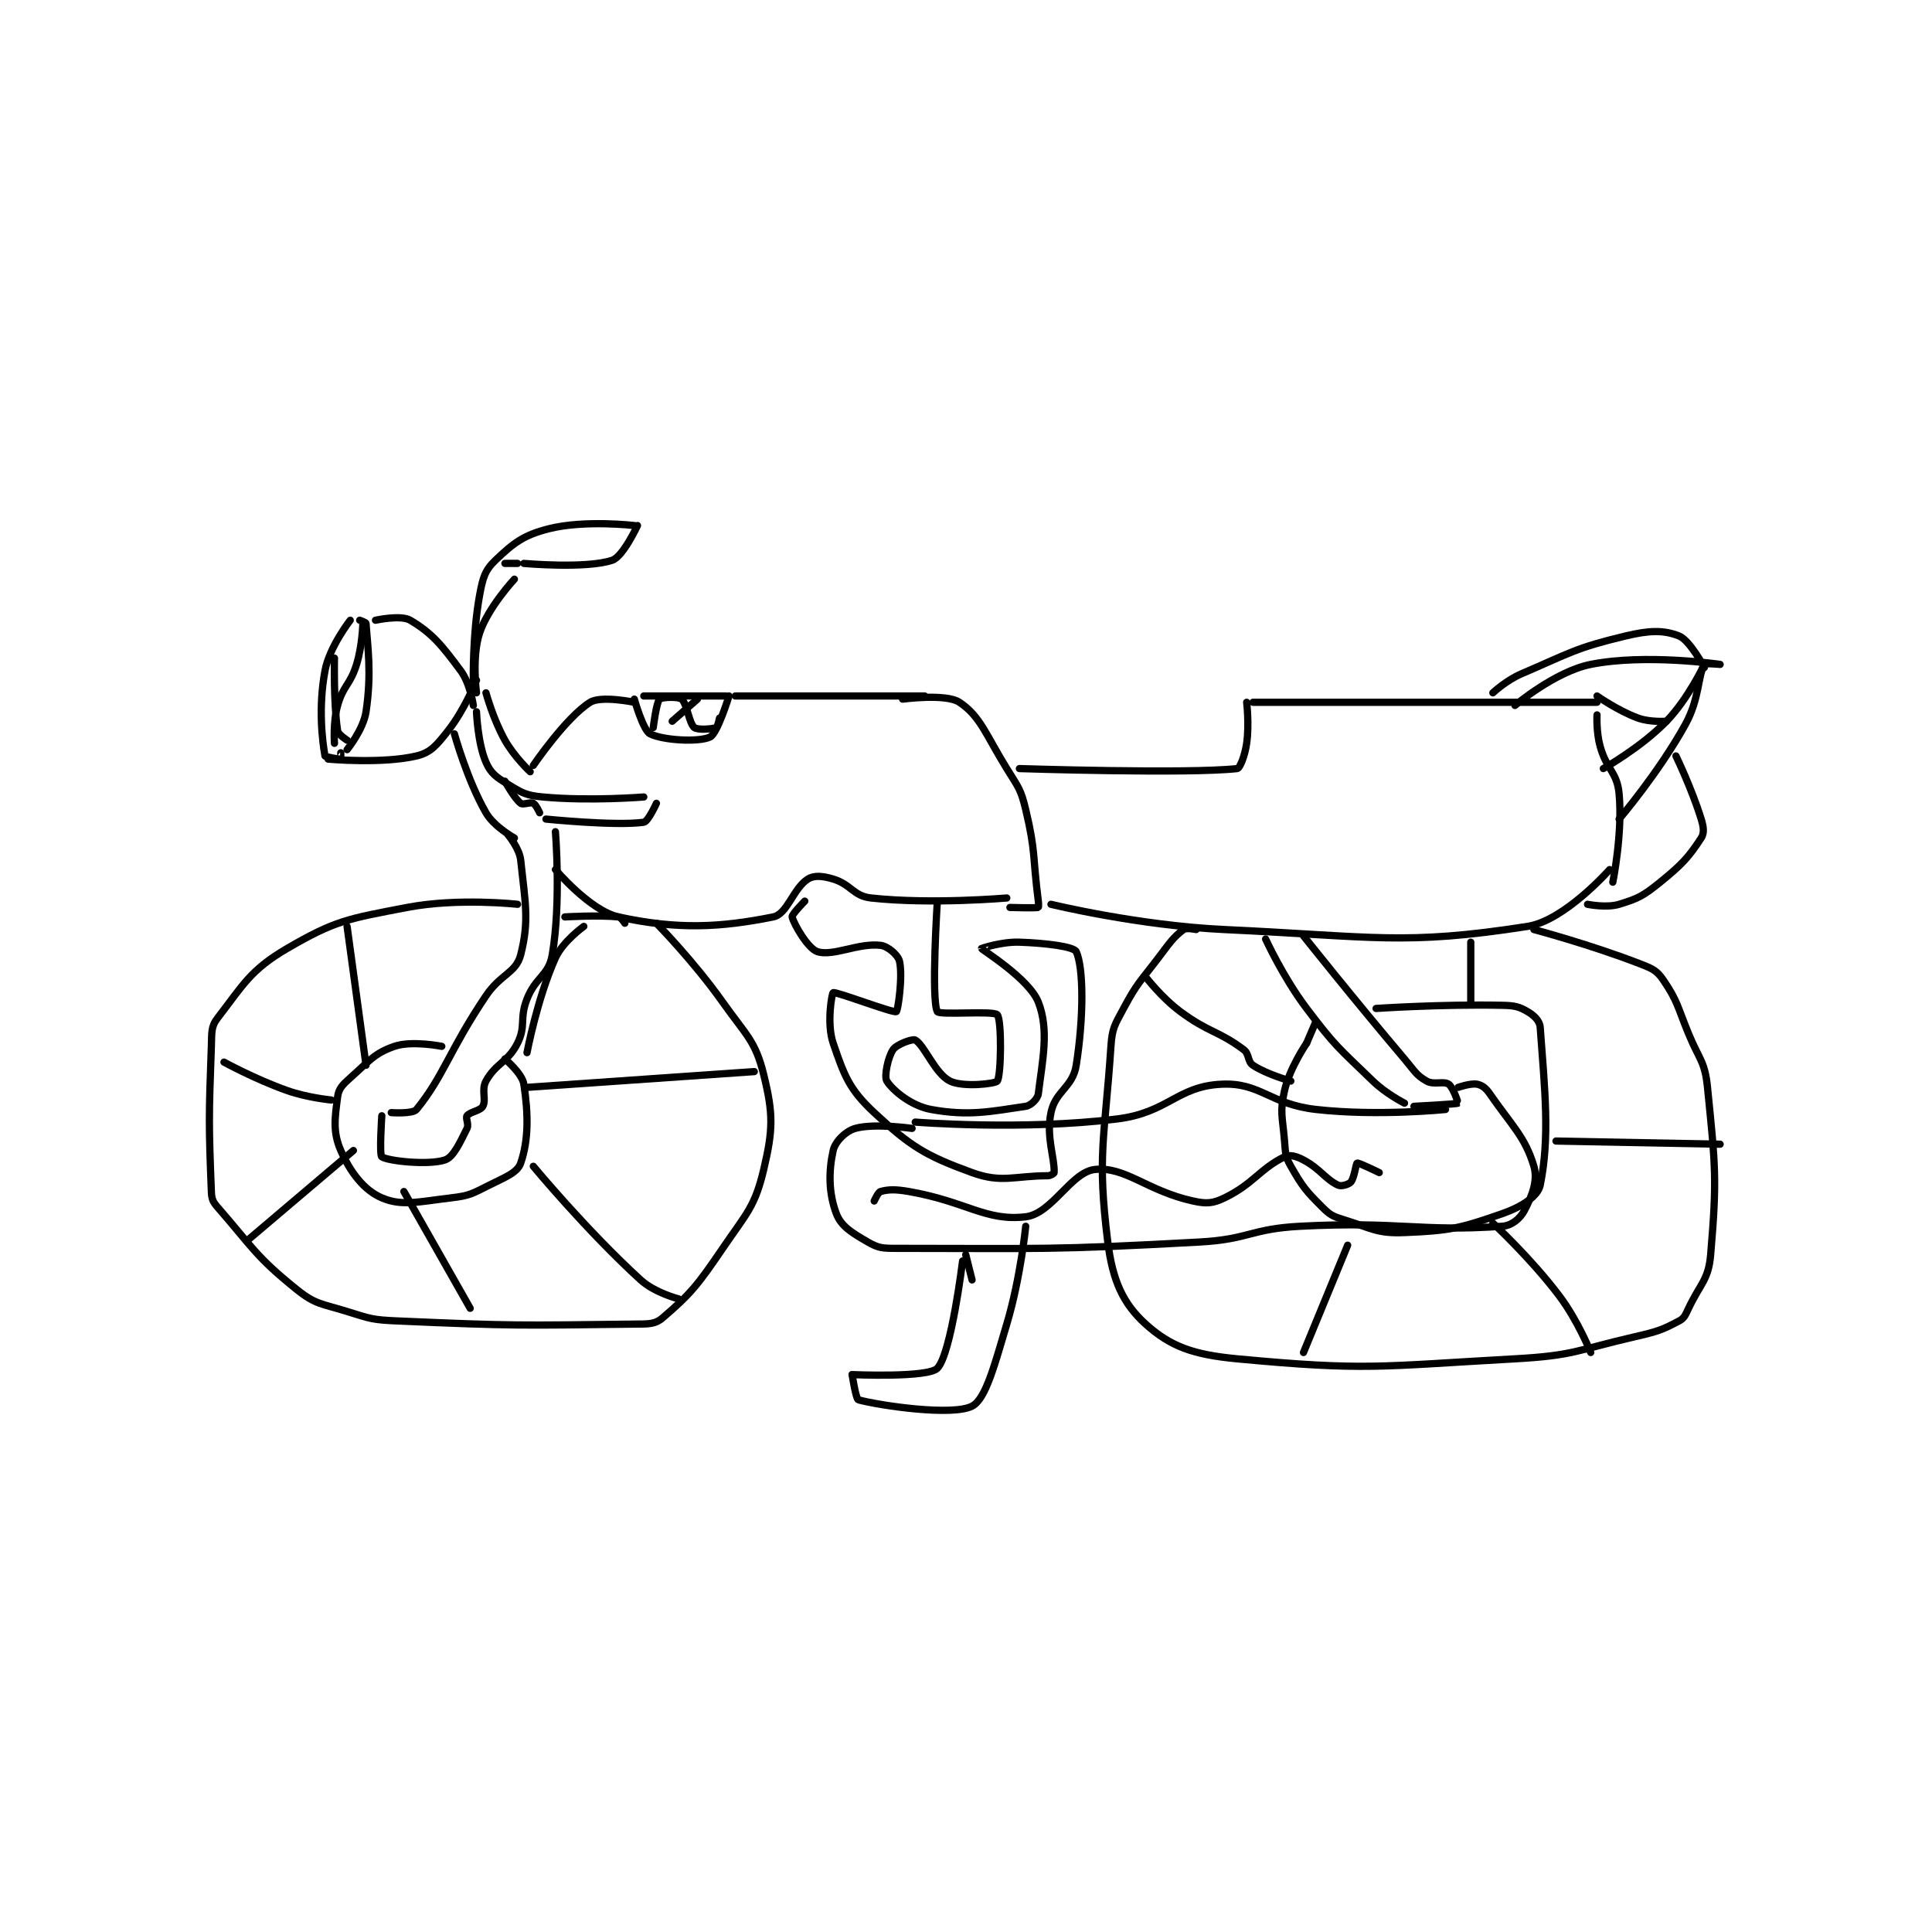 <?xml version="1.0" encoding="utf-8"?>
<!DOCTYPE svg PUBLIC "-//W3C//DTD SVG 1.1//EN" "http://www.w3.org/Graphics/SVG/1.1/DTD/svg11.dtd">
<svg viewBox="0 0 800 800" preserveAspectRatio="xMinYMin meet" xmlns="http://www.w3.org/2000/svg" version="1.1">
<g fill="none" stroke="black" stroke-linecap="round" stroke-linejoin="round" stroke-width="2.295">
<g transform="translate(87.52,217.611) scale(1.307) translate(-89,-147.133)">
<path id="0" d="M136 177.133 C136 177.133 137.98 177.837 138 178.133 C138.503 185.429 139.843 193.849 138 206.133 C137.151 211.793 132 218.133 132 218.133 "/>
<path id="1" d="M133 177.133 C133 177.133 126.411 185.55 125 193.133 C122.822 204.84 124.164 215.454 125 220.133 C125.059 220.461 129.627 221.208 130 221.133 C130.031 221.127 130 219.133 130 219.133 "/>
<path id="2" d="M137 178.133 C137 178.133 136.84 185.154 135 191.133 C132.994 197.653 130.792 197.732 129 204.133 C127.501 209.488 128 216.133 128 216.133 "/>
<path id="3" d="M128 189.133 C128 189.133 127.687 203.601 129 212.133 C129.196 213.409 132 215.133 132 215.133 "/>
<path id="4" d="M141 177.133 C141 177.133 149.034 175.376 152 177.133 C158.87 181.204 161.95 184.965 168 193.133 C171.033 197.228 172 204.133 172 204.133 "/>
<path id="5" d="M126 221.133 C126 221.133 143.139 222.706 154 220.133 C158.575 219.05 160.404 216.676 164 212.133 C169.225 205.533 173 196.133 173 196.133 "/>
<path id="6" d="M172 196.133 C172 196.133 171.71 181.566 174 169.133 C174.998 163.718 175.648 161.333 179 158.133 C184.74 152.654 187.891 150.161 196 148.133 C207.332 145.3 223 147.133 223 147.133 "/>
<path id="7" d="M173 206.133 C173 206.133 173.365 216.072 176 222.133 C177.53 225.651 179.27 226.854 183 229.133 C187.446 231.85 188.697 232.64 194 233.133 C208.922 234.521 226 233.133 226 233.133 "/>
<path id="8" d="M188 159.133 C188 159.133 207.669 160.91 216 158.133 C219.43 156.99 224 147.133 224 147.133 "/>
<path id="9" d="M195 240.133 C195 240.133 217.179 242.393 226 241.133 C227.388 240.935 230 235.133 230 235.133 "/>
<path id="10" d="M185 164.133 C185 164.133 176.701 173.029 174 181.133 C171.473 188.714 173 200.133 173 200.133 "/>
<path id="11" d="M182 159.133 L186 159.133 "/>
<path id="12" d="M182 228.133 C182 228.133 184.966 233.551 187 235.133 C187.779 235.739 190.033 234.65 191 235.133 C191.846 235.556 193 238.133 193 238.133 "/>
<path id="13" d="M176 200.133 C176 200.133 178.253 208.442 182 215.133 C184.955 220.411 190 225.133 190 225.133 "/>
<path id="14" d="M166 213.133 C166 213.133 170.034 227.77 176 238.133 C178.557 242.575 185 246.133 185 246.133 "/>
<path id="15" d="M191 223.133 C191 223.133 201.363 207.906 209 203.133 C212.505 200.942 223 203.133 223 203.133 "/>
<path id="16" d="M255 201.133 L315 201.133 "/>
<path id="17" d="M183 245.133 C183 245.133 186.607 249.397 187 253.133 C188.401 266.444 189.8 272.189 187 283.133 C185.524 288.902 180.672 289.196 176 296.133 C164.366 313.408 162.675 321.434 154 332.133 C152.794 333.621 146 333.133 146 333.133 "/>
<path id="18" d="M143 334.133 C143 334.133 142.158 346.544 143 347.133 C144.914 348.473 157.808 349.864 163 348.133 C165.728 347.224 167.766 342.601 170 338.133 C170.662 336.81 169.458 334.893 170 334.133 C170.891 332.886 174.213 332.576 175 331.133 C176.174 328.981 174.469 325.916 176 323.133 C179.133 317.437 182.979 317.176 186 311.133 C188.755 305.624 186.537 303.402 189 297.133 C191.781 290.053 195.879 289.733 197 283.133 C199.858 266.301 198 244.133 198 244.133 "/>
<path id="19" d="M223 202.133 C223 202.133 225.758 212.013 228 213.133 C232.163 215.215 243.465 215.83 247 214.133 C249.337 213.012 253 201.133 253 201.133 "/>
<path id="20" d="M226 201.133 L252 201.133 "/>
<path id="21" d="M229 211.133 C229 211.133 229.982 203.151 231 202.133 C231.648 201.485 236.964 201.285 238 202.133 C239.682 203.51 240.318 209.757 242 211.133 C243.036 211.981 247.671 211.632 249 211.133 C249.403 210.982 250 208.133 250 208.133 "/>
<path id="22" d="M243 202.133 L235 209.133 "/>
<path id="23" d="M198 256.133 C198 256.133 209.005 269.178 218 271.133 C236.95 275.253 250.462 274.441 267 271.133 C271.523 270.229 273.338 262.078 278 259.133 C280.007 257.865 282.707 258.146 286 259.133 C291.68 260.837 292.39 264.521 298 265.133 C317.063 267.213 341 265.133 341 265.133 "/>
<path id="24" d="M308 202.133 C308 202.133 321.732 200.288 326 203.133 C332.631 207.554 334.353 213.371 341 224.133 C344.669 230.074 345.444 230.599 347 237.133 C350.23 250.699 349.144 251.753 351 266.133 C351.126 267.108 351.053 268.122 351 268.133 C349.928 268.372 342 268.133 342 268.133 "/>
<path id="25" d="M345 224.133 C345 224.133 398.447 225.862 414 224.133 C414.877 224.036 416.447 220.005 417 216.133 C417.853 210.162 417 203.133 417 203.133 "/>
<path id="26" d="M419 203.133 L528 203.133 "/>
<path id="27" d="M355 267.133 C355 267.133 382.704 273.868 410 275.133 C457.303 277.326 466.784 280.241 506 274.133 C517.747 272.304 532 256.133 532 256.133 "/>
<path id="28" d="M528 207.133 C528 207.133 527.717 212.552 529 217.133 C531.081 224.567 534.353 225.175 535 232.133 C536.157 244.572 533 260.133 533 260.133 "/>
<path id="29" d="M423 278.133 C423 278.133 428.508 290.218 436 300.133 C445.15 312.244 446.099 312.584 457 323.133 C461.227 327.224 467 330.133 467 330.133 "/>
<path id="30" d="M435 277.133 C435 277.133 450.769 296.989 467 316.133 C470.175 319.878 470.642 321.214 474 323.133 C476.312 324.454 479.409 323.02 481 324.133 C482.487 325.175 484.028 330.116 484 330.133 C483.503 330.45 470 331.133 470 331.133 "/>
<path id="31" d="M502 204.133 C502 204.133 514.709 193.392 526 191.133 C543.404 187.653 567 191.133 567 191.133 C567 191.133 562.266 190.674 562 191.133 C559.938 194.695 560.499 201.968 556 210.133 C547.615 225.351 535 240.133 535 240.133 "/>
<path id="32" d="M495 200.133 C495 200.133 499.25 196.169 504 194.133 C519.657 187.423 521.043 185.963 537 182.133 C544.561 180.319 549.164 180.199 554 182.133 C557.413 183.499 562 192.133 562 192.133 "/>
<path id="33" d="M562 191.133 C562 191.133 556.989 201.925 550 209.133 C541.889 217.498 530 224.133 530 224.133 "/>
<path id="34" d="M186 267.133 C186 267.133 167.217 265.023 151 268.133 C132.34 271.712 128.314 272.2 113 281.133 C101.298 287.96 99.028 292.764 91 303.133 C88.831 305.936 89.161 307.71 89 312.133 C88.184 334.559 88.163 336.782 89 358.133 C89.092 360.491 89.451 361.354 91 363.133 C101.979 375.739 103.105 378.754 116 389.133 C122.075 394.023 123.927 393.61 132 396.133 C139.518 398.483 140.068 398.785 148 399.133 C184.899 400.755 186.509 400.568 223 400.133 C227.391 400.081 229.492 400.283 232 398.133 C240.861 390.539 243.092 387.749 251 376.133 C258.663 364.879 261.202 362.97 264 351.133 C266.99 338.484 267.036 333.51 264 321.133 C261.35 310.329 258.468 308.676 251 298.133 C241.754 285.081 230 273.133 230 273.133 "/>
<path id="35" d="M401 275.133 C401 275.133 397.886 274.469 397 275.133 C393.731 277.585 392.604 279.391 389 284.133 C383.178 291.794 382.38 291.957 378 300.133 C375.17 305.415 374.394 306.306 374 312.133 C372.008 341.611 369.56 346.61 373 374.133 C374.529 386.366 377.824 393.657 385 400.133 C392.877 407.242 400.066 409.823 414 411.133 C454.825 414.972 458.858 413.53 502 411.133 C520.82 410.088 521.436 408.417 540 404.133 C547.101 402.495 548.532 402.028 554 399.133 C555.681 398.243 555.98 397.276 557 395.133 C560.822 387.107 563.312 386.162 564 378.133 C566.069 353.995 565.497 350.099 563 325.133 C562.173 316.858 560.41 316.415 557 308.133 C553.446 299.501 553.58 297.851 549 291.133 C547.007 288.21 545.704 287.579 542 286.133 C526.154 279.949 508 275.133 508 275.133 "/>
<path id="36" d="M162 312.133 C162 312.133 152.513 310.232 147 312.133 C140.588 314.344 138.984 316.814 133 322.133 C130.56 324.302 129.338 325.542 129 328.133 C128.126 334.837 127.427 339.253 130 345.133 C133.052 352.11 137.381 357.725 143 360.133 C149.363 362.86 154.7 361.345 165 360.133 C170.839 359.446 171.63 358.818 177 356.133 C182.178 353.544 185.966 352.142 187 349.133 C189.511 341.828 189.45 333.704 188 324.133 C187.48 320.702 182 316.133 182 316.133 "/>
<path id="37" d="M436 311.133 C436 311.133 430.618 318.968 429 326.133 C427.439 333.048 428.358 334.424 429 342.133 C429.328 346.068 429.191 346.968 431 350.133 C434.702 356.613 435.686 357.82 441 363.133 C443.541 365.675 444.42 366.032 448 367.133 C456.801 369.841 458.318 371.481 467 371.133 C481.396 370.558 484.695 369.775 498 365.133 C504.087 363.01 509.285 359.649 510 356.133 C513.125 340.769 511.434 325.851 510 306.133 C509.848 304.047 508.079 302.346 506 301.133 C503.244 299.526 501.875 299.214 498 299.133 C478.736 298.732 458 300.133 458 300.133 "/>
<path id="38" d="M528 201.133 C528 201.133 534.624 205.815 541 208.133 C544.84 209.53 550 209.133 550 209.133 "/>
<path id="39" d="M553 220.133 C553 220.133 558.065 230.595 561 240.133 C561.784 242.681 562.029 244.55 561 246.133 C557.15 252.057 554.967 254.506 548 260.133 C542.653 264.452 541.121 265.27 535 267.133 C530.955 268.365 525 267.133 525 267.133 "/>
<path id="40" d="M319 266.133 C319 266.133 316.999 297.342 319 301.133 C319.63 302.328 336.807 300.752 338 302.133 C339.439 303.799 339.242 321.395 338 323.133 C337.367 324.02 327.064 325.165 323 323.133 C318.259 320.763 314.91 311.75 312 310.133 C311.148 309.66 306.126 311.506 305 313.133 C303.366 315.494 302.081 321.678 303 323.133 C304.877 326.105 310.714 330.99 317 332.133 C328.987 334.313 335.957 332.757 347 331.133 C348.681 330.886 350.805 328.743 351 327.133 C352.262 316.722 354.499 307.076 351 298.133 C348.099 290.719 333.127 281.537 333 281.133 C332.99 281.101 339.358 278.945 345 279.133 C353.558 279.419 362.271 280.553 363 282.133 C365.321 287.163 365.441 302.572 363 318.133 C361.898 325.16 356.416 326.254 355 333.133 C353.401 340.9 356.231 347.505 356 352.133 C355.987 352.402 354.879 353.133 354 353.133 C343.453 353.133 339.442 355.567 330 352.133 C315.308 346.791 310.562 343.907 299 333.133 C291.048 325.723 289.506 321.382 286 311.133 C283.879 304.933 285.594 295.337 286 295.133 C286.863 294.702 304.956 301.63 306 301.133 C306.525 300.884 308.124 289.853 307 285.133 C306.542 283.208 303.347 280.404 301 280.133 C293.946 279.319 285.966 283.729 281 282.133 C278.041 281.182 273.611 273.577 273 271.133 C272.812 270.381 277 266.133 277 266.133 "/>
<path id="41" d="M312 336.133 C312 336.133 345.873 338.86 376 335.133 C392.144 333.136 394.919 324.804 409 324.133 C421.441 323.541 424.254 330.472 439 332.133 C458.565 334.338 480 332.133 480 332.133 "/>
<path id="42" d="M311 338.133 C311 338.133 299.08 336.431 293 338.133 C289.973 338.981 286.632 342.288 286 345.133 C284.538 351.711 284.544 358.658 287 365.133 C288.542 369.199 292.017 371.248 297 374.133 C300.328 376.06 301.627 376.133 306 376.133 C352.64 376.133 354.518 376.73 402 374.133 C417.944 373.261 418.106 369.961 434 369.133 C465.532 367.491 471.813 370.978 498 369.133 C501.008 368.921 503.647 366.704 505 364.133 C507.427 359.523 509.334 354.62 508 350.133 C505.236 340.837 501.113 337.407 494 327.133 C492.745 325.32 491.58 324.449 490 324.133 C488.008 323.735 484 325.133 484 325.133 "/>
<path id="43" d="M299 361.133 C299 361.133 300.207 358.349 301 358.133 C303.531 357.443 305.73 357.391 310 358.133 C328.214 361.301 334.33 367.637 347 366.133 C355.357 365.142 361.449 351.846 369 351.133 C378.693 350.219 385.461 357.942 400 361.133 C404.284 362.074 406.254 361.942 410 360.133 C419.031 355.773 421.403 350.78 429 347.133 C430.661 346.336 432.712 346.922 435 348.133 C440.338 350.96 441.923 354.231 446 356.133 C446.978 356.59 449.354 355.887 450 355.133 C451.125 353.82 451.622 349.26 452 349.133 C452.567 348.944 459 352.133 459 352.133 "/>
<path id="44" d="M327 380.133 C327 380.133 323.413 409.594 319 414.133 C316.016 417.203 292 416.133 292 416.133 "/>
<path id="45" d="M292 416.133 C292 416.133 293.194 423.921 294 424.133 C301.172 426.021 323.792 429.303 330 426.133 C334.309 423.933 337.077 413.287 341 400.133 C345.393 385.404 347 369.133 347 369.133 "/>
<path id="46" d="M328 378.133 L330 386.133 "/>
<path id="47" d="M132 274.133 L138 318.133 "/>
<path id="48" d="M93 317.133 C93 317.133 102.924 322.577 113 326.133 C119.547 328.444 127 329.133 127 329.133 "/>
<path id="49" d="M101 373.133 L134 345.133 "/>
<path id="50" d="M150 358.133 L171 395.133 "/>
<path id="51" d="M191 350.133 C191 350.133 207.857 370.481 225 386.133 C229.481 390.225 237 392.133 237 392.133 "/>
<path id="52" d="M189 325.133 L261 320.133 "/>
<path id="53" d="M189 314.133 C189 314.133 192.225 296.967 198 284.133 C200.383 278.838 207 274.133 207 274.133 "/>
<path id="54" d="M201 271.133 C201 271.133 211.875 270.489 218 271.133 C218.796 271.217 220 273.133 220 273.133 "/>
<path id="55" d="M488 279.133 L488 298.133 "/>
<path id="56" d="M449 375.133 L435 409.133 "/>
<path id="57" d="M495 368.133 C495 368.133 506.899 379.097 516 391.133 C521.984 399.047 526 409.133 526 409.133 "/>
<path id="58" d="M515 342.133 L567 343.133 "/>
<path id="59" d="M385 290.133 C385 290.133 390.004 296.685 396 301.133 C405.045 307.844 407.731 307.021 416 313.133 C417.918 314.551 417.215 316.943 419 318.133 C423.322 321.014 431 323.133 431 323.133 "/>
<path id="60" d="M439 304.133 L436 311.133 "/>
</g>
</g>
</svg>
